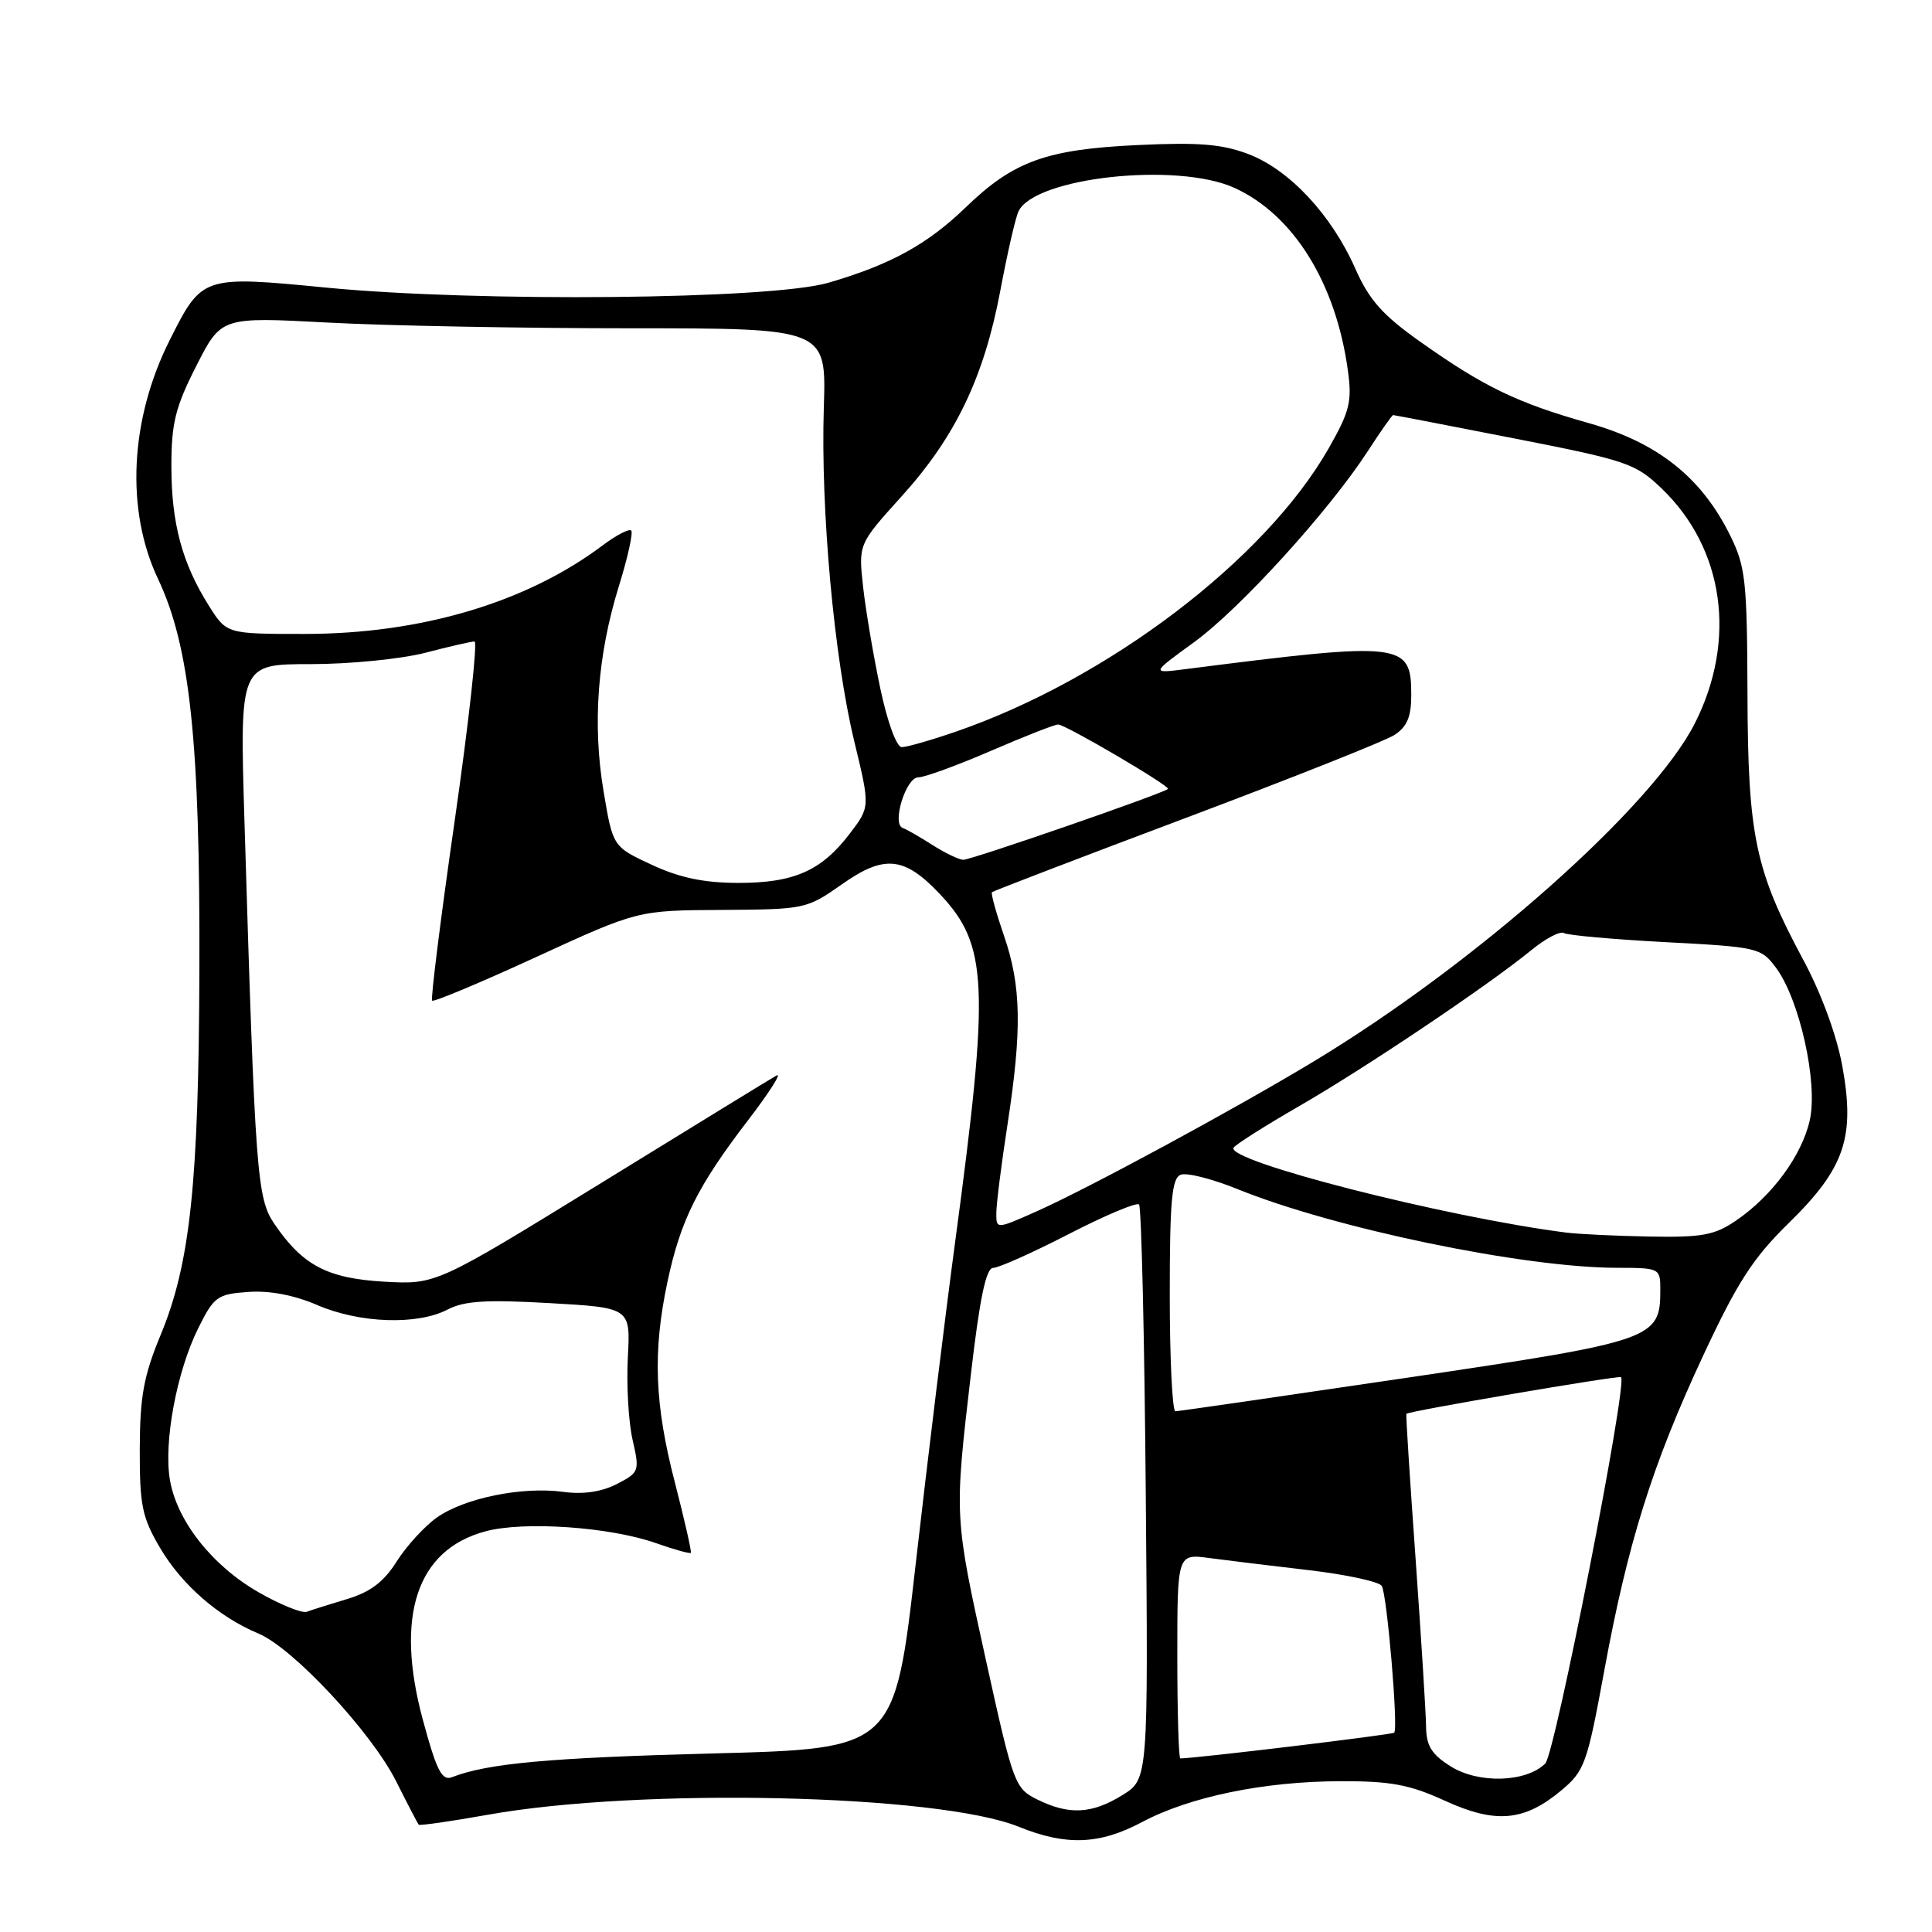 <?xml version="1.0" encoding="UTF-8" standalone="no"?>
<!DOCTYPE svg PUBLIC "-//W3C//DTD SVG 1.1//EN" "http://www.w3.org/Graphics/SVG/1.1/DTD/svg11.dtd" >
<svg xmlns="http://www.w3.org/2000/svg" xmlns:xlink="http://www.w3.org/1999/xlink" version="1.1" viewBox="0 0 256 256">
 <g >
 <path fill="currentColor"
d=" M 151.34 241.43 C 157.65 238.07 167.52 236.04 177.63 236.02 C 184.28 236.00 186.79 236.47 191.44 238.60 C 198.17 241.68 201.96 241.35 206.88 237.24 C 209.96 234.67 210.31 233.70 212.55 221.50 C 215.68 204.46 218.93 194.10 225.68 179.62 C 230.22 169.89 232.27 166.71 237.01 162.07 C 244.45 154.79 245.84 150.70 244.11 141.22 C 243.37 137.19 241.31 131.57 238.95 127.20 C 232.56 115.31 231.61 110.78 231.55 92.00 C 231.50 77.02 231.30 75.08 229.27 70.98 C 225.47 63.26 219.67 58.65 210.54 56.07 C 201.06 53.40 196.61 51.25 188.20 45.29 C 183.17 41.73 181.42 39.75 179.56 35.54 C 176.43 28.47 170.85 22.49 165.45 20.43 C 161.95 19.09 158.86 18.84 150.76 19.22 C 138.63 19.79 134.30 21.36 128.00 27.44 C 122.90 32.38 117.98 35.08 109.75 37.47 C 102.12 39.69 63.31 40.06 43.23 38.11 C 26.87 36.52 26.77 36.55 22.52 45.00 C 17.21 55.53 16.61 67.56 20.94 76.71 C 25.18 85.67 26.52 98.32 26.42 128.50 C 26.33 156.86 25.20 167.44 21.28 176.90 C 19.04 182.30 18.54 185.05 18.52 192.00 C 18.50 199.46 18.83 201.06 21.20 205.09 C 24.09 210.00 28.97 214.25 34.26 216.46 C 38.84 218.38 49.22 229.52 52.49 236.03 C 54.00 239.04 55.35 241.63 55.48 241.78 C 55.62 241.93 59.72 241.34 64.61 240.47 C 84.87 236.84 124.35 237.74 135.00 242.06 C 141.26 244.60 145.70 244.43 151.34 241.43 Z  M 137.44 238.44 C 134.48 236.98 134.26 236.40 130.69 220.20 C 126.43 200.88 126.44 201.06 128.63 182.25 C 129.82 171.98 130.66 168.00 131.60 168.00 C 132.33 168.00 136.84 165.98 141.64 163.51 C 146.43 161.04 150.62 159.28 150.93 159.60 C 151.24 159.91 151.65 177.17 151.82 197.96 C 152.15 235.75 152.15 235.75 148.71 237.87 C 144.66 240.37 141.65 240.52 137.44 238.44 Z  M 56.02 227.85 C 52.32 214.12 55.21 205.38 64.28 202.92 C 69.38 201.53 80.82 202.32 86.94 204.48 C 89.35 205.33 91.41 205.90 91.54 205.76 C 91.66 205.62 90.72 201.45 89.44 196.50 C 86.73 186.06 86.47 179.15 88.44 169.86 C 90.17 161.70 92.43 157.17 99.11 148.45 C 101.95 144.75 103.65 142.07 102.89 142.51 C 102.12 142.94 91.67 149.36 79.65 156.76 C 57.79 170.21 57.79 170.21 50.93 169.83 C 43.39 169.40 40.11 167.68 36.36 162.18 C 34.04 158.77 33.81 155.67 32.39 108.75 C 31.76 88.00 31.76 88.00 41.17 88.00 C 46.34 88.00 53.17 87.32 56.34 86.50 C 59.51 85.67 62.45 85.00 62.88 85.00 C 63.30 85.00 62.13 95.62 60.27 108.61 C 58.40 121.59 57.05 132.38 57.26 132.59 C 57.47 132.80 63.68 130.20 71.07 126.80 C 84.50 120.63 84.50 120.63 95.66 120.57 C 106.65 120.50 106.90 120.45 111.55 117.18 C 117.18 113.21 119.83 113.48 124.54 118.47 C 130.92 125.24 131.15 130.43 126.57 164.50 C 125.24 174.40 122.89 193.57 121.35 207.10 C 118.55 231.71 118.55 231.71 94.52 232.34 C 72.76 232.91 64.60 233.65 59.88 235.49 C 58.55 236.00 57.84 234.60 56.02 227.85 Z  M 192.25 234.07 C 189.68 232.46 188.99 231.34 188.96 228.76 C 188.94 226.97 188.31 216.95 187.57 206.50 C 186.82 196.05 186.27 187.43 186.35 187.34 C 186.68 186.97 214.52 182.22 214.80 182.48 C 215.68 183.32 206.06 232.36 204.76 233.67 C 202.25 236.18 195.94 236.38 192.25 234.07 Z  M 156.00 219.44 C 156.00 205.88 156.00 205.88 160.25 206.45 C 162.59 206.76 168.54 207.49 173.48 208.06 C 178.41 208.64 182.74 209.58 183.09 210.14 C 183.79 211.28 185.30 229.03 184.74 229.59 C 184.47 229.86 158.36 233.00 156.40 233.00 C 156.18 233.00 156.00 226.90 156.00 219.44 Z  M 34.24 210.97 C 28.09 207.44 23.43 201.52 22.51 196.07 C 21.67 191.08 23.42 181.73 26.26 176.01 C 28.35 171.80 28.79 171.48 32.89 171.19 C 35.71 170.98 38.99 171.61 42.07 172.94 C 47.68 175.35 55.31 175.61 59.31 173.52 C 61.52 172.37 64.44 172.19 72.84 172.67 C 83.55 173.28 83.55 173.28 83.19 179.89 C 83.00 183.53 83.28 188.42 83.82 190.78 C 84.77 194.93 84.71 195.10 81.74 196.64 C 79.71 197.68 77.30 198.04 74.62 197.68 C 69.17 196.94 61.50 198.51 57.86 201.10 C 56.23 202.26 53.84 204.88 52.55 206.92 C 50.86 209.61 49.06 210.96 46.00 211.88 C 43.69 212.57 41.28 213.33 40.65 213.57 C 40.02 213.80 37.13 212.63 34.24 210.97 Z  M 155.00 171.61 C 155.00 159.08 155.27 156.11 156.45 155.66 C 157.25 155.35 160.61 156.20 163.92 157.54 C 176.76 162.76 201.89 167.98 214.25 167.99 C 219.92 168.00 220.00 168.04 220.00 170.89 C 220.00 177.43 219.28 177.69 186.50 182.55 C 170.00 184.99 156.16 187.00 155.75 187.00 C 155.34 187.00 155.00 180.07 155.00 171.61 Z  M 207.50 163.32 C 191.45 161.26 162.37 153.83 163.46 152.07 C 163.71 151.66 167.65 149.16 172.21 146.53 C 181.01 141.45 197.23 130.55 202.92 125.89 C 204.80 124.35 206.74 123.34 207.22 123.63 C 207.70 123.93 213.76 124.47 220.69 124.84 C 232.90 125.48 233.35 125.58 235.32 128.22 C 238.45 132.42 240.91 143.46 239.81 148.41 C 238.77 153.09 234.82 158.48 230.01 161.75 C 227.19 163.67 225.51 163.98 218.60 163.85 C 214.15 163.77 209.15 163.53 207.50 163.32 Z  M 132.02 160.69 C 132.03 159.49 132.69 154.22 133.50 149.00 C 135.43 136.45 135.33 130.64 133.04 124.01 C 132.00 120.99 131.28 118.39 131.44 118.22 C 131.61 118.06 143.16 113.63 157.12 108.38 C 171.08 103.13 183.51 98.19 184.75 97.40 C 186.44 96.31 187.00 95.00 187.00 92.10 C 187.00 85.10 185.95 84.98 157.11 88.66 C 152.50 89.25 152.50 89.25 158.24 85.08 C 164.32 80.66 176.13 67.66 181.26 59.75 C 182.95 57.14 184.45 55.00 184.60 55.00 C 184.74 55.00 191.97 56.39 200.68 58.10 C 215.59 61.02 216.71 61.40 220.19 64.74 C 228.46 72.69 230.17 84.81 224.57 95.86 C 218.95 106.94 195.52 127.72 174.00 140.69 C 163.33 147.12 144.16 157.49 137.25 160.56 C 132.00 162.89 132.00 162.89 132.02 160.69 Z  M 86.36 114.59 C 81.21 112.19 81.21 112.19 79.98 104.88 C 78.48 95.99 79.17 86.78 82.01 77.65 C 83.18 73.89 83.91 70.58 83.64 70.30 C 83.36 70.02 81.64 70.92 79.82 72.29 C 69.75 79.85 55.75 84.00 40.35 84.00 C 30.03 84.00 30.03 84.00 27.67 80.25 C 24.13 74.63 22.71 69.33 22.71 61.78 C 22.71 56.08 23.23 53.95 26.01 48.49 C 29.31 41.99 29.31 41.99 43.40 42.74 C 51.16 43.16 69.20 43.50 83.50 43.50 C 109.50 43.50 109.50 43.50 109.16 54.00 C 108.73 67.53 110.52 87.15 113.19 98.21 C 115.30 106.92 115.30 106.92 112.60 110.46 C 108.83 115.40 105.20 117.00 97.80 116.99 C 93.27 116.98 90.06 116.31 86.36 114.59 Z  M 123.50 111.93 C 121.85 110.88 120.11 109.88 119.62 109.71 C 118.13 109.21 120.03 103.00 121.68 103.00 C 122.52 103.00 126.83 101.42 131.28 99.50 C 135.72 97.58 139.74 96.00 140.21 96.00 C 141.18 96.00 155.15 104.20 154.76 104.54 C 153.99 105.19 128.57 113.99 127.62 113.93 C 127.01 113.89 125.15 112.99 123.50 111.93 Z  M 116.65 91.25 C 115.75 86.99 114.72 80.94 114.37 77.80 C 113.74 72.11 113.74 72.11 119.43 65.81 C 126.59 57.91 130.39 50.00 132.55 38.50 C 133.48 33.55 134.56 28.82 134.96 28.00 C 137.10 23.50 155.97 21.44 163.56 24.89 C 171.40 28.45 177.04 37.54 178.61 49.16 C 179.17 53.23 178.83 54.55 176.02 59.47 C 167.57 74.24 146.74 90.04 126.59 96.97 C 123.34 98.09 120.15 99.00 119.49 99.00 C 118.80 99.00 117.59 95.69 116.65 91.25 Z "/>
</g>
</svg>